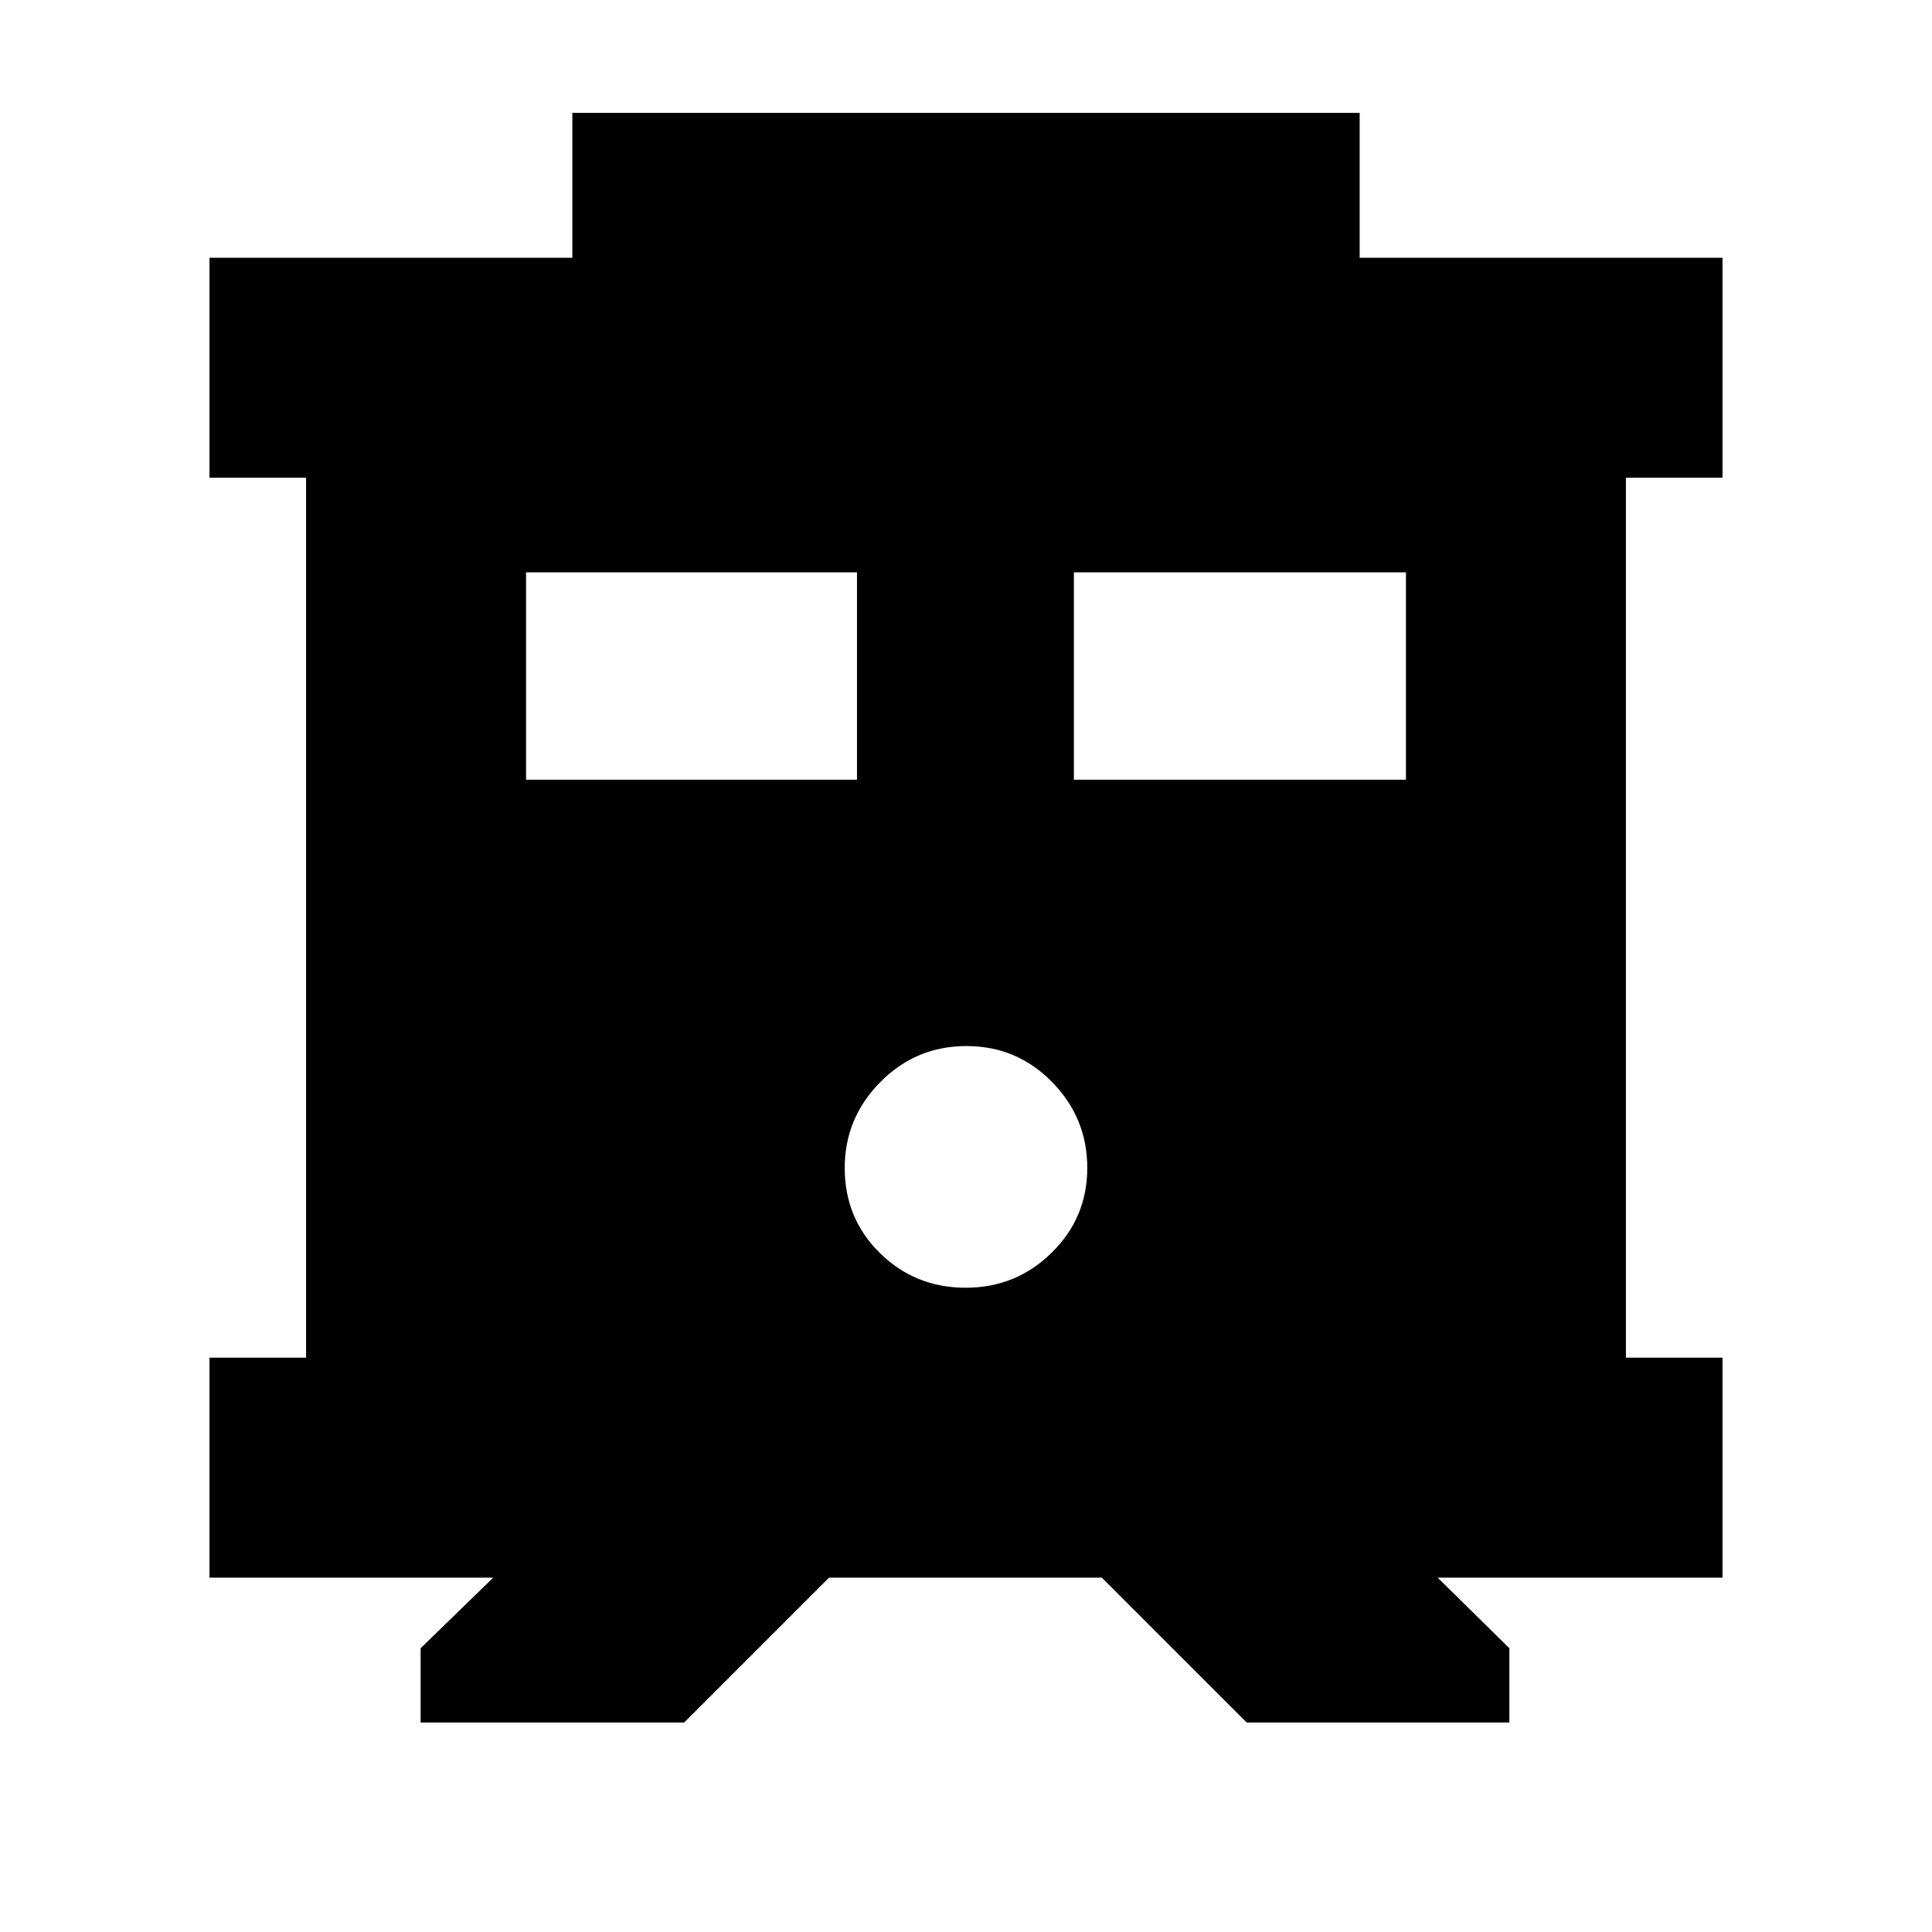 <svg xmlns="http://www.w3.org/2000/svg" height="20" viewBox="0 -960 960 960" width="20"><path d="M209-104.09V-141l36.09-35.09h-141v-109.3h48v-437.22h-48v-109.3h180.3v-72h391.22v72h180.3v109.3h-48v437.22h48v109.3H714.35L750-141v36.91H619.48l-72-72H411.96l-72 72H209Zm324.61-468.48h165v-103.04h-165v103.04Zm-272.22 0h164.44v-103.04H261.39v103.04Zm218.43 252.44q25.03 0 42.73-17.38 17.71-17.37 17.71-42.19 0-24.82-17.52-42.67t-42.56-17.85q-25.03 0-42.73 17.87-17.71 17.88-17.71 42.74 0 25.1 17.52 42.29 17.52 17.19 42.56 17.19Z"/></svg>